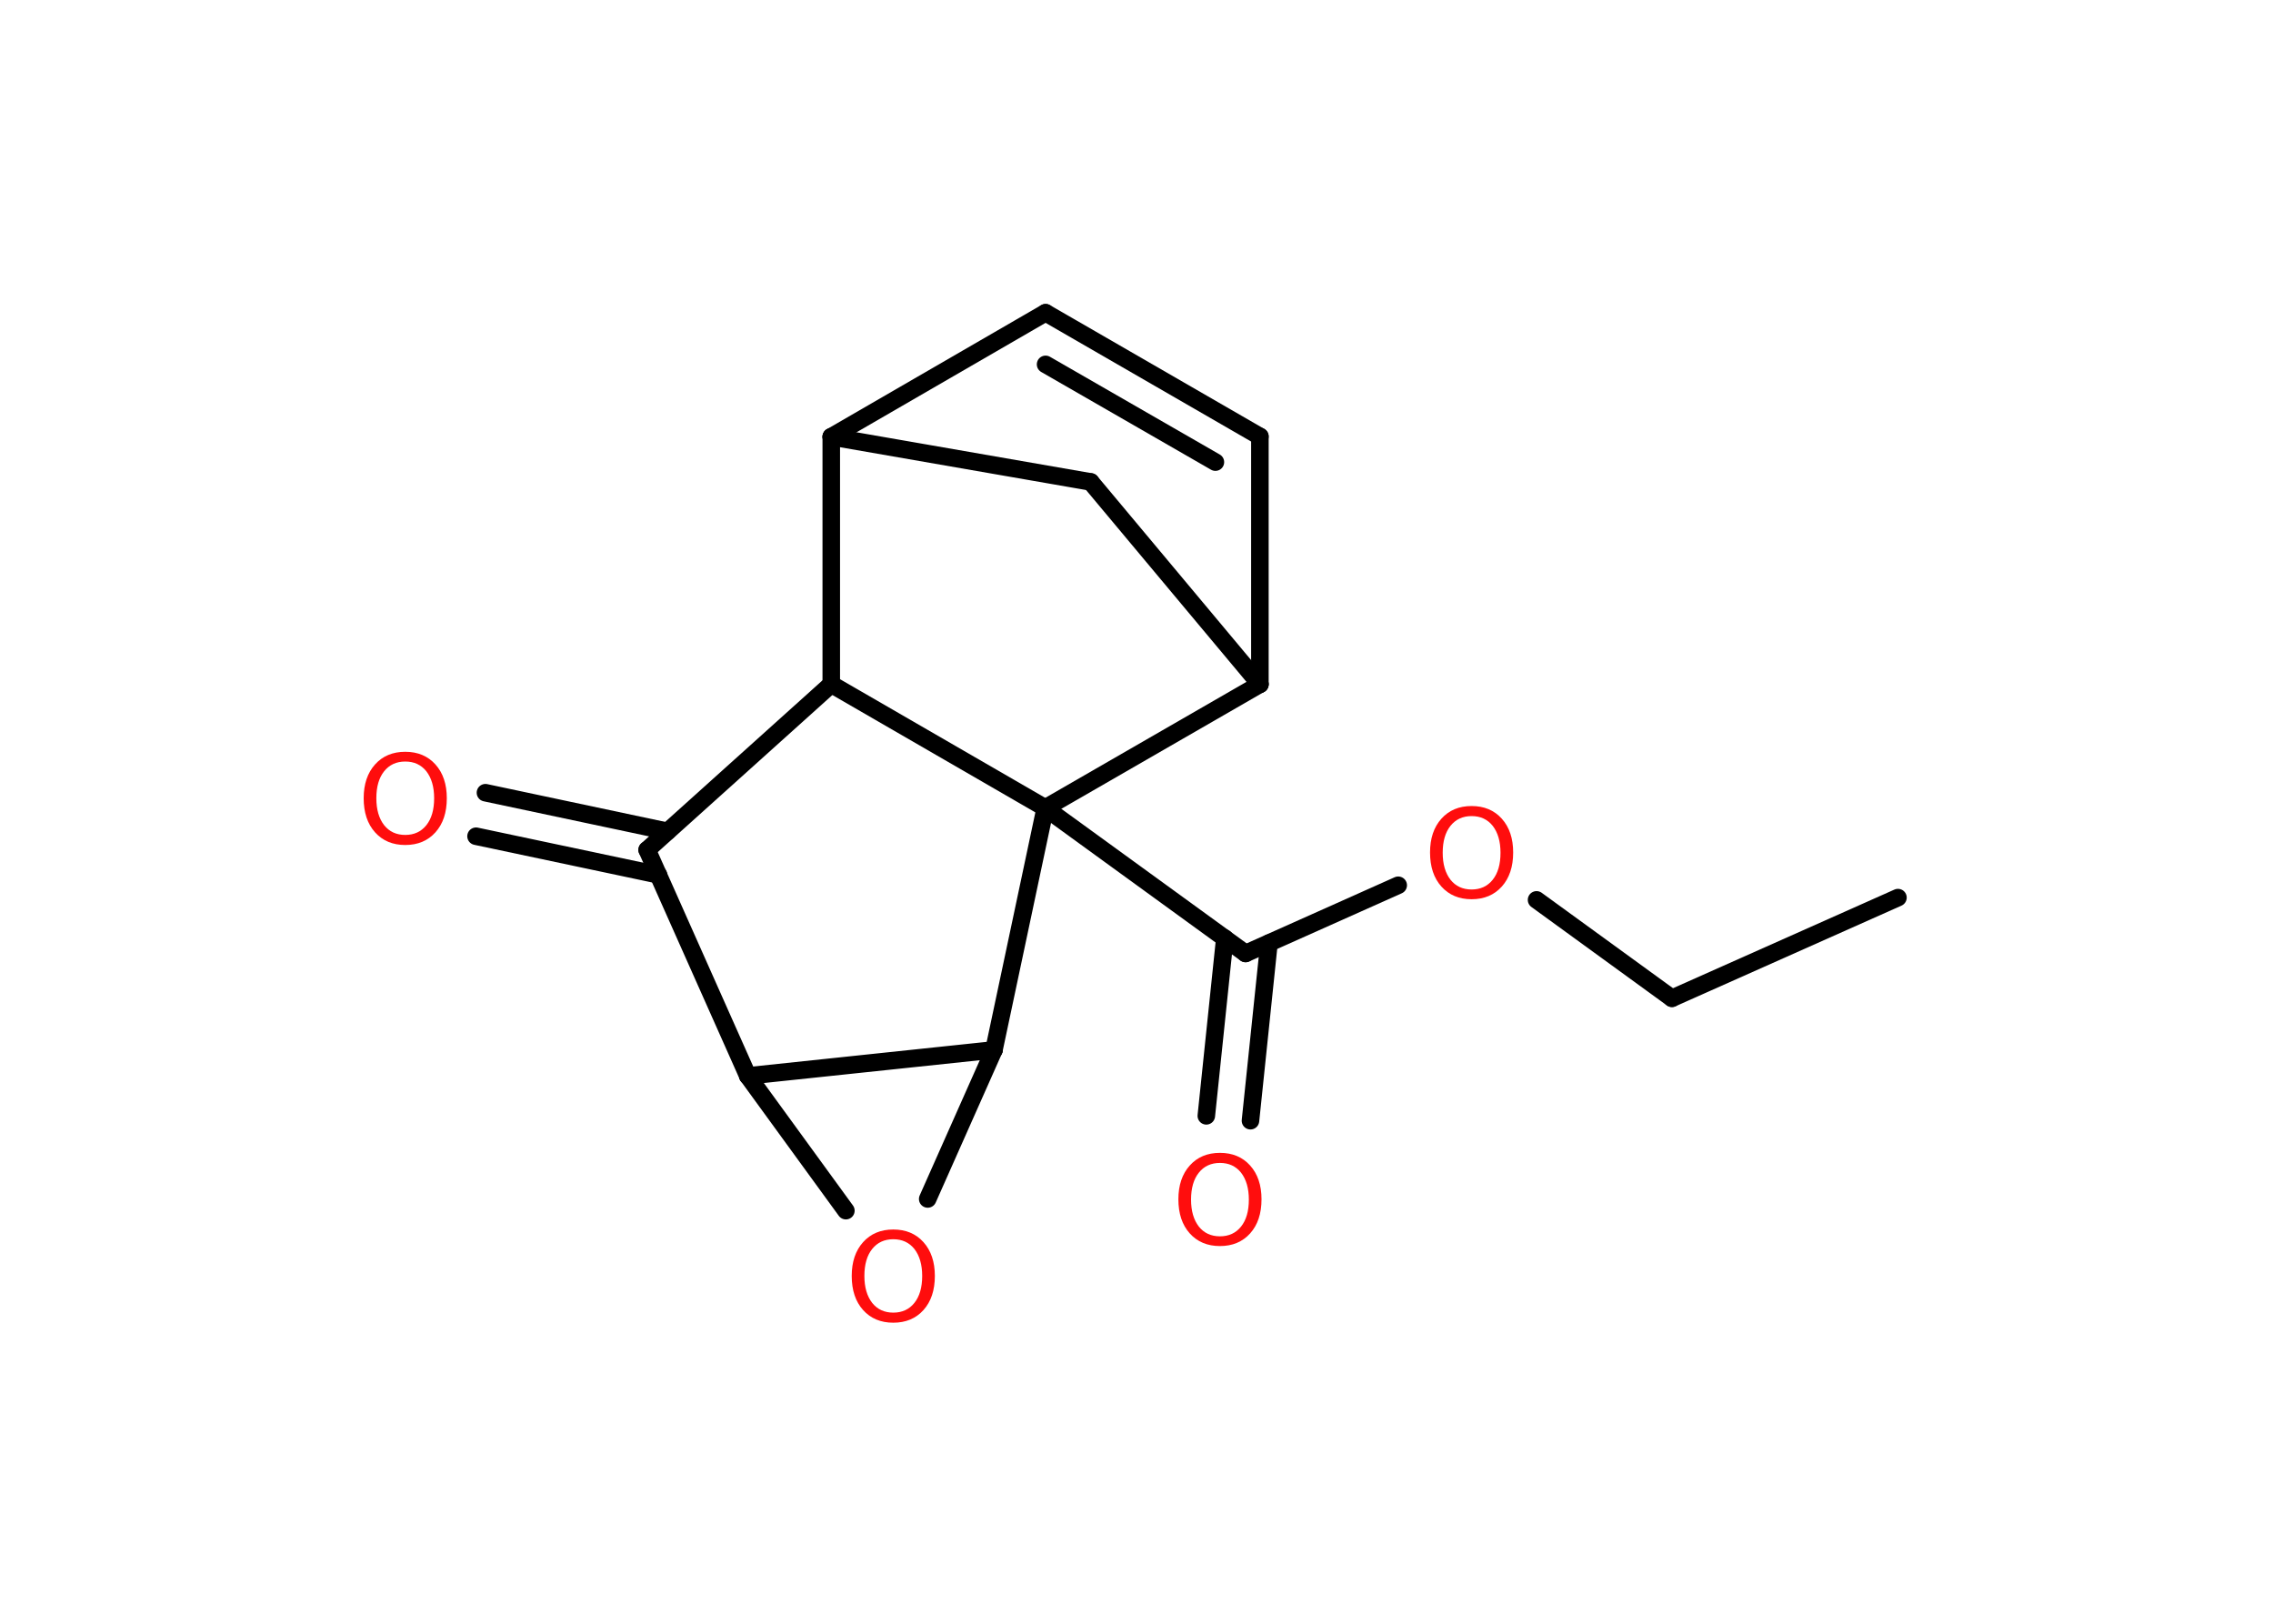 <?xml version='1.0' encoding='UTF-8'?>
<!DOCTYPE svg PUBLIC "-//W3C//DTD SVG 1.1//EN" "http://www.w3.org/Graphics/SVG/1.1/DTD/svg11.dtd">
<svg version='1.2' xmlns='http://www.w3.org/2000/svg' xmlns:xlink='http://www.w3.org/1999/xlink' width='70.0mm' height='50.0mm' viewBox='0 0 70.0 50.0'>
  <desc>Generated by the Chemistry Development Kit (http://github.com/cdk)</desc>
  <g stroke-linecap='round' stroke-linejoin='round' stroke='#000000' stroke-width='.54' fill='#FF0D0D'>
    <rect x='.0' y='.0' width='70.0' height='50.0' fill='#FFFFFF' stroke='none'/>
    <g id='mol1' class='mol'>
      <line id='mol1bnd1' class='bond' x1='58.45' y1='27.64' x2='51.49' y2='30.74'/>
      <line id='mol1bnd2' class='bond' x1='51.49' y1='30.74' x2='47.32' y2='27.71'/>
      <line id='mol1bnd3' class='bond' x1='43.06' y1='27.26' x2='38.36' y2='29.36'/>
      <g id='mol1bnd4' class='bond'>
        <line x1='39.08' y1='29.04' x2='38.51' y2='34.51'/>
        <line x1='37.72' y1='28.89' x2='37.15' y2='34.36'/>
      </g>
      <line id='mol1bnd5' class='bond' x1='38.36' y1='29.36' x2='32.19' y2='24.88'/>
      <line id='mol1bnd6' class='bond' x1='32.19' y1='24.88' x2='38.8' y2='21.07'/>
      <line id='mol1bnd7' class='bond' x1='38.8' y1='21.07' x2='38.8' y2='13.44'/>
      <g id='mol1bnd8' class='bond'>
        <line x1='38.8' y1='13.44' x2='32.2' y2='9.63'/>
        <line x1='37.43' y1='14.23' x2='32.2' y2='11.22'/>
      </g>
      <line id='mol1bnd9' class='bond' x1='32.2' y1='9.63' x2='25.6' y2='13.45'/>
      <line id='mol1bnd10' class='bond' x1='25.6' y1='13.45' x2='33.59' y2='14.84'/>
      <line id='mol1bnd11' class='bond' x1='38.8' y1='21.07' x2='33.59' y2='14.84'/>
      <line id='mol1bnd12' class='bond' x1='25.6' y1='13.45' x2='25.6' y2='21.07'/>
      <line id='mol1bnd13' class='bond' x1='32.19' y1='24.88' x2='25.6' y2='21.07'/>
      <line id='mol1bnd14' class='bond' x1='25.6' y1='21.07' x2='19.93' y2='26.17'/>
      <g id='mol1bnd15' class='bond'>
        <line x1='20.28' y1='26.94' x2='14.66' y2='25.75'/>
        <line x1='20.56' y1='25.6' x2='14.95' y2='24.41'/>
      </g>
      <line id='mol1bnd16' class='bond' x1='19.93' y1='26.17' x2='23.03' y2='33.13'/>
      <line id='mol1bnd17' class='bond' x1='23.03' y1='33.13' x2='26.05' y2='37.28'/>
      <line id='mol1bnd18' class='bond' x1='28.57' y1='36.92' x2='30.61' y2='32.33'/>
      <line id='mol1bnd19' class='bond' x1='23.03' y1='33.13' x2='30.61' y2='32.33'/>
      <line id='mol1bnd20' class='bond' x1='32.19' y1='24.88' x2='30.61' y2='32.33'/>
      <path id='mol1atm3' class='atom' d='M45.32 25.13q-.41 .0 -.65 .3q-.24 .3 -.24 .83q.0 .52 .24 .83q.24 .3 .65 .3q.41 .0 .65 -.3q.24 -.3 .24 -.83q.0 -.52 -.24 -.83q-.24 -.3 -.65 -.3zM45.32 24.82q.58 .0 .93 .39q.35 .39 .35 1.04q.0 .66 -.35 1.05q-.35 .39 -.93 .39q-.58 .0 -.93 -.39q-.35 -.39 -.35 -1.05q.0 -.65 .35 -1.04q.35 -.39 .93 -.39z' stroke='none'/>
      <path id='mol1atm5' class='atom' d='M37.57 35.81q-.41 .0 -.65 .3q-.24 .3 -.24 .83q.0 .52 .24 .83q.24 .3 .65 .3q.41 .0 .65 -.3q.24 -.3 .24 -.83q.0 -.52 -.24 -.83q-.24 -.3 -.65 -.3zM37.57 35.5q.58 .0 .93 .39q.35 .39 .35 1.04q.0 .66 -.35 1.05q-.35 .39 -.93 .39q-.58 .0 -.93 -.39q-.35 -.39 -.35 -1.05q.0 -.65 .35 -1.04q.35 -.39 .93 -.39z' stroke='none'/>
      <path id='mol1atm14' class='atom' d='M12.48 23.45q-.41 .0 -.65 .3q-.24 .3 -.24 .83q.0 .52 .24 .83q.24 .3 .65 .3q.41 .0 .65 -.3q.24 -.3 .24 -.83q.0 -.52 -.24 -.83q-.24 -.3 -.65 -.3zM12.48 23.15q.58 .0 .93 .39q.35 .39 .35 1.04q.0 .66 -.35 1.05q-.35 .39 -.93 .39q-.58 .0 -.93 -.39q-.35 -.39 -.35 -1.05q.0 -.65 .35 -1.04q.35 -.39 .93 -.39z' stroke='none'/>
      <path id='mol1atm16' class='atom' d='M27.51 38.16q-.41 .0 -.65 .3q-.24 .3 -.24 .83q.0 .52 .24 .83q.24 .3 .65 .3q.41 .0 .65 -.3q.24 -.3 .24 -.83q.0 -.52 -.24 -.83q-.24 -.3 -.65 -.3zM27.51 37.86q.58 .0 .93 .39q.35 .39 .35 1.04q.0 .66 -.35 1.05q-.35 .39 -.93 .39q-.58 .0 -.93 -.39q-.35 -.39 -.35 -1.05q.0 -.65 .35 -1.04q.35 -.39 .93 -.39z' stroke='none'/>
    </g>
  </g>
</svg>
